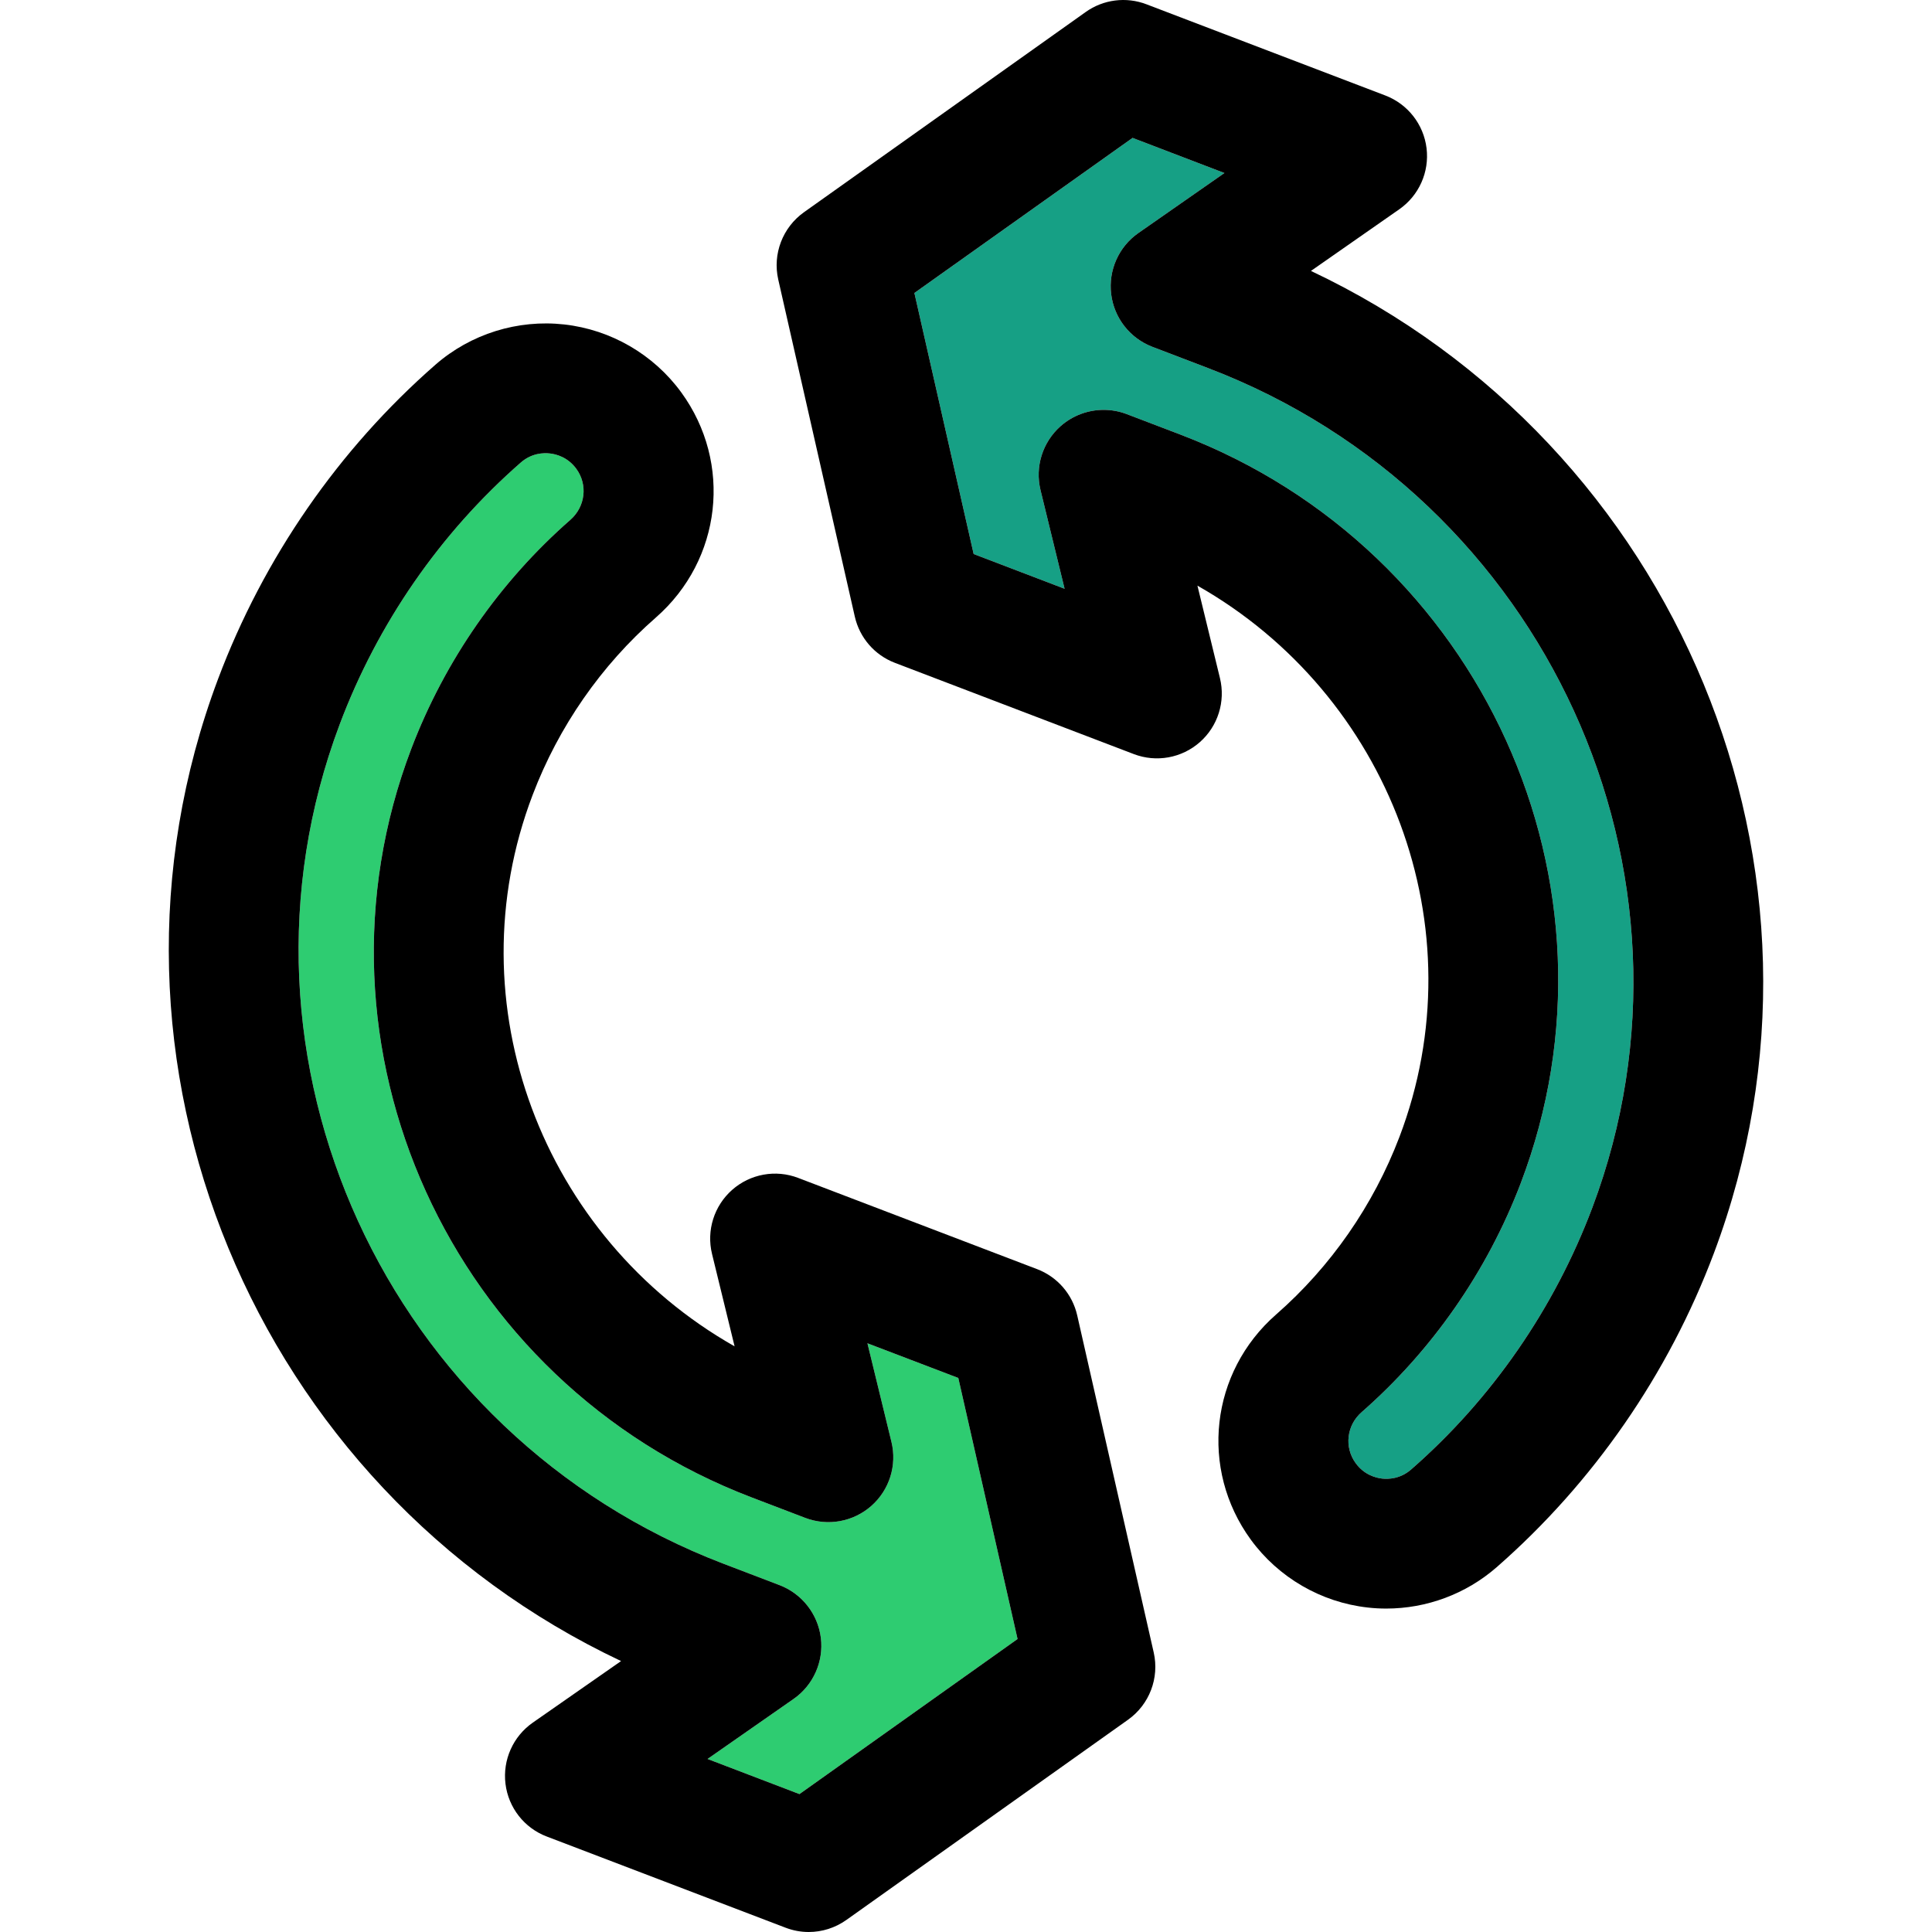 <?xml version="1.0" encoding="iso-8859-1"?>
<!-- Generator: Adobe Illustrator 19.0.0, SVG Export Plug-In . SVG Version: 6.00 Build 0)  -->
<svg version="1.1" id="Layer_1" xmlns="http://www.w3.org/2000/svg" xmlns:xlink="http://www.w3.org/1999/xlink" x="0px" y="0px"
	 viewBox="0 0 296.998 296.998" style="enable-background:new 0 0 296.998 296.998;" xml:space="preserve">
<g>
	<g id="XMLID_28_">
		<g>
			<path style="fill:#2ECC71;" d="M147.316,211.828l9.11,40.13l-33.53,23.84l-14.13-5.4l13.22-9.22c3.03-2.11,4.65-5.73,4.2-9.4
				c-0.46-3.66-2.9-6.78-6.35-8.1l-8.59-3.28c-51.85-19.8-78.34-77.67-59.04-129.01c5.83-15.53,15.47-29.46,27.86-40.29
				c1.67-1.46,3.51-1.5,4.46-1.39c0.95,0.1,2.75,0.55,4.07,2.36c1.79,2.45,1.39,5.82-0.91,7.84c-10.84,9.49-19.3,21.65-24.45,35.17
				c-17.45,45.8,6,97.43,52.28,115.1l8.27,3.16c3.47,1.32,7.38,0.61,10.16-1.84s3.97-6.24,3.09-9.85l-3.69-15.15L147.316,211.828z"
				/>
			<path style="fill:#16A085;" d="M185.746,56.598c51.86,19.8,78.34,77.68,59.05,129.01c-5.84,15.53-15.47,29.46-27.87,40.29
				c-1.66,1.46-3.51,1.5-4.45,1.4c-0.96-0.11-2.76-0.56-4.07-2.37c-1.79-2.45-1.4-5.82,0.91-7.84c5.42-4.75,10.24-10.16,14.35-16.07
				c4.12-5.92,7.52-12.34,10.1-19.1c17.45-45.8-6-97.43-52.28-115.1l-8.28-3.16c-1.15-0.44-2.36-0.65-3.55-0.65
				c-2.39,0-4.75,0.86-6.6,2.49c-2.78,2.45-3.98,6.24-3.1,9.85l3.7,15.16l-13.98-5.34l-9.11-40.13l33.54-23.84l14.12,5.4
				l-13.22,9.22c-3.03,2.11-4.64,5.73-4.19,9.4s2.89,6.78,6.34,8.1L185.746,56.598z"/>
			<path d="M201.526,41.648c56.31,26.6,83.99,92.33,61.95,150.98c-6.99,18.6-18.55,35.3-33.41,48.3
				c-4.71,4.11-10.76,6.35-16.96,6.35c-0.95,0-1.9-0.05-2.85-0.16c-7.18-0.8-13.73-4.61-17.98-10.44
				c-7.91-10.86-6.23-25.74,3.9-34.61c8.39-7.34,14.94-16.77,18.94-27.26c12.26-32.16-1.58-68.07-31.04-84.78l3.46,14.21
				c0.88,3.6-0.31,7.4-3.09,9.85s-6.69,3.16-10.16,1.83l-36.71-14.02c-3.12-1.19-5.43-3.85-6.17-7.11l-11.77-51.82
				c-0.89-3.92,0.67-8,3.95-10.34l43.31-30.78c2.72-1.94,6.23-2.38,9.34-1.19l36.72,14.02c3.45,1.32,5.89,4.43,6.34,8.1
				s-1.16,7.28-4.2,9.4L201.526,41.648z M244.796,185.608c19.29-51.33-7.19-109.21-59.05-129.01l-8.59-3.28
				c-3.45-1.32-5.89-4.43-6.34-8.1s1.16-7.29,4.19-9.4l13.22-9.22l-14.12-5.4l-33.54,23.84l9.11,40.13l13.98,5.34l-3.7-15.16
				c-0.88-3.61,0.32-7.4,3.1-9.85c1.85-1.63,4.21-2.49,6.6-2.49c1.19,0,2.4,0.21,3.55,0.65l8.28,3.16
				c46.28,17.67,69.73,69.3,52.28,115.1c-2.58,6.76-5.98,13.18-10.1,19.1c-4.11,5.91-8.93,11.32-14.35,16.07
				c-2.31,2.02-2.7,5.39-0.91,7.84c1.31,1.81,3.11,2.26,4.07,2.37c0.94,0.1,2.79,0.06,4.45-1.4
				C229.326,215.068,238.956,201.138,244.796,185.608z"/>
			<path d="M177.356,254.028c0.89,3.92-0.66,8-3.95,10.34l-43.3,30.78c-1.72,1.22-3.74,1.85-5.79,1.85c-1.2,0-2.4-0.22-3.55-0.66
				l-36.72-14.02c-3.45-1.31-5.89-4.43-6.34-8.1c-0.45-3.67,1.16-7.28,4.19-9.4l13.58-9.47c-56.31-26.6-84-92.33-61.95-150.98
				c6.99-18.6,18.54-35.3,33.41-48.3c5.42-4.74,12.65-6.99,19.81-6.19c7.17,0.8,13.73,4.61,17.98,10.44
				c7.91,10.86,6.23,25.74-3.9,34.61c-8.4,7.34-14.95,16.77-18.94,27.26c-12.26,32.16,1.57,68.07,31.04,84.78l-3.47-14.21
				c-0.88-3.6,0.32-7.4,3.1-9.85c2.78-2.45,6.69-3.16,10.15-1.83l36.72,14.02c3.12,1.19,5.43,3.85,6.17,7.11L177.356,254.028z
				 M156.426,251.958l-9.11-40.13l-13.97-5.33l3.69,15.15c0.88,3.61-0.31,7.4-3.09,9.85s-6.69,3.16-10.16,1.84l-8.27-3.16
				c-46.28-17.67-69.73-69.3-52.28-115.1c5.15-13.52,13.61-25.68,24.45-35.17c2.3-2.02,2.7-5.39,0.91-7.84
				c-1.32-1.81-3.12-2.26-4.07-2.36c-0.95-0.11-2.79-0.07-4.46,1.39c-12.39,10.83-22.03,24.76-27.86,40.29
				c-19.3,51.34,7.19,109.21,59.04,129.01l8.59,3.28c3.45,1.32,5.89,4.44,6.35,8.1c0.45,3.67-1.17,7.29-4.2,9.4l-13.22,9.22
				l14.13,5.4L156.426,251.958z"/>
		</g>
	</g>
</g>
<g>
</g>
<g>
</g>
<g>
</g>
<g>
</g>
<g>
</g>
<g>
</g>
<g>
</g>
<g>
</g>
<g>
</g>
<g>
</g>
<g>
</g>
<g>
</g>
<g>
</g>
<g>
</g>
<g>
</g>
</svg>
